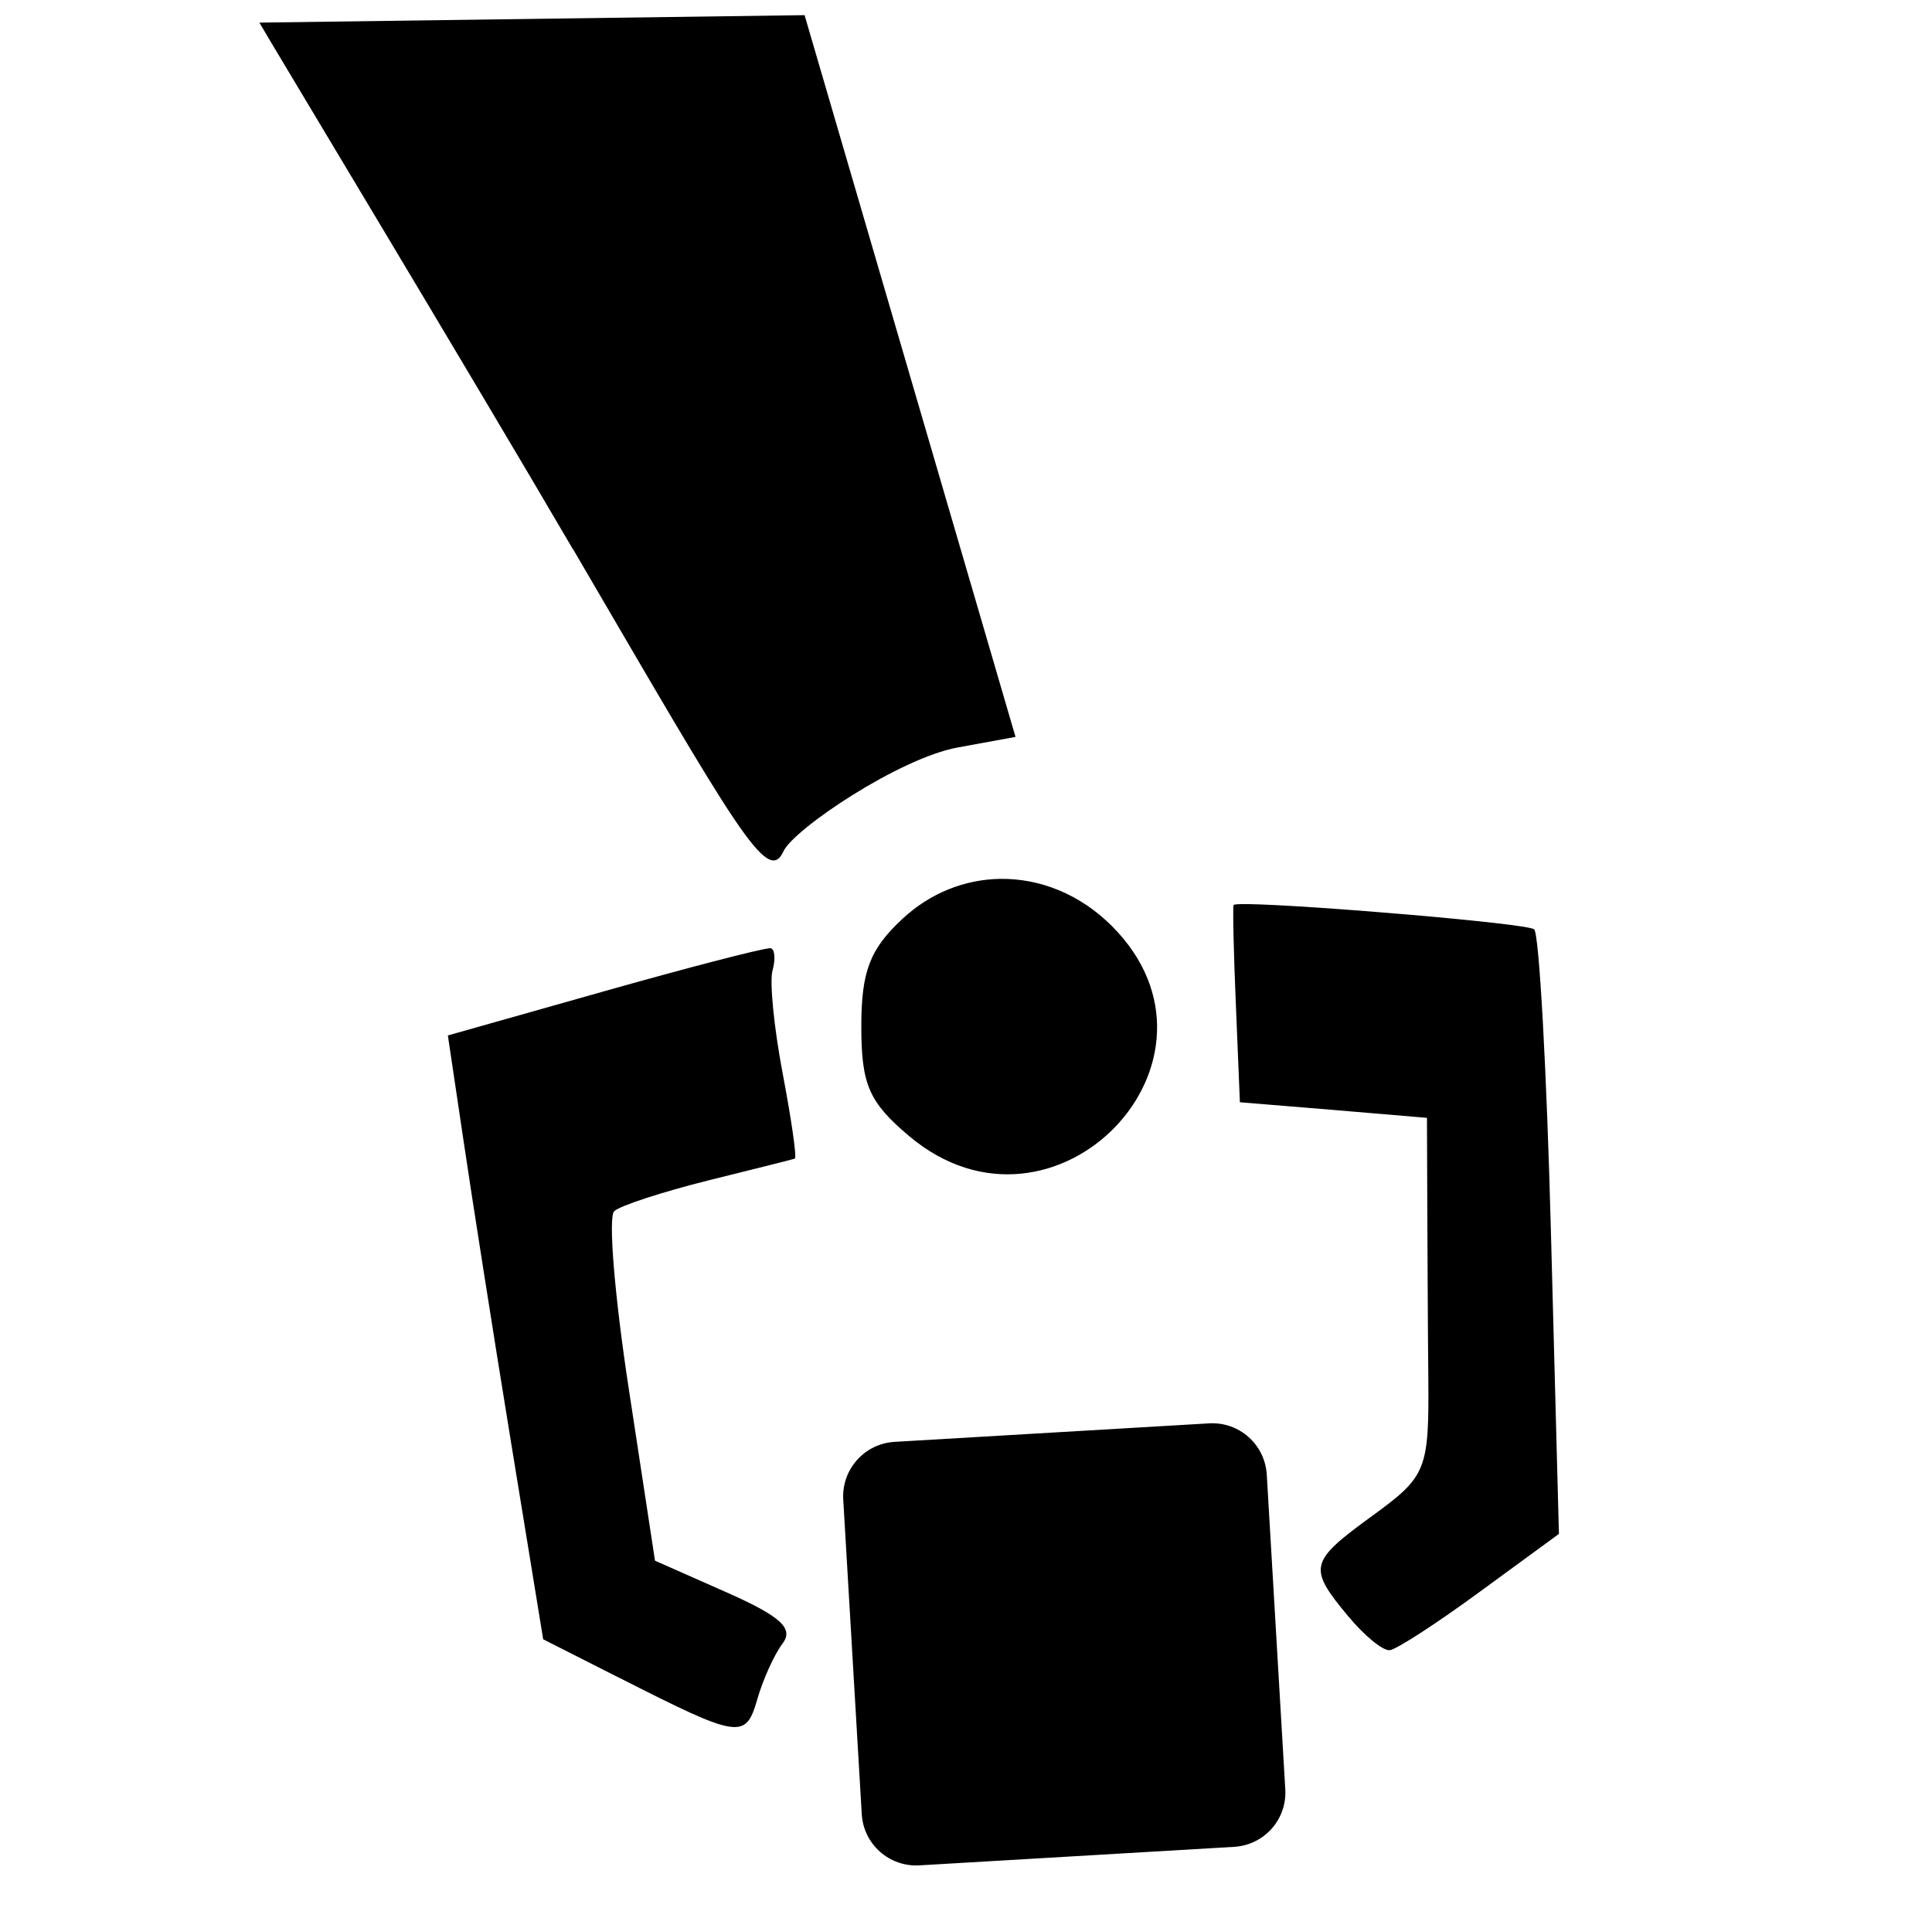 <?xml version="1.0" encoding="UTF-8" standalone="no"?>
<!-- Created with Inkscape (http://www.inkscape.org/) -->

<svg
   sodipodi:docname="grapple.svg"
   inkscape:version="1.1.2 (0a00cf5339, 2022-02-04)"
   id="svg8"
   version="1.1"
   viewBox="0 0 6.859 6.846"
   height="6.846mm"
   width="6.859mm"
   xmlns:inkscape="http://www.inkscape.org/namespaces/inkscape"
   xmlns:sodipodi="http://sodipodi.sourceforge.net/DTD/sodipodi-0.dtd"
   xmlns="http://www.w3.org/2000/svg"
   xmlns:svg="http://www.w3.org/2000/svg"
   xmlns:rdf="http://www.w3.org/1999/02/22-rdf-syntax-ns#"
   xmlns:cc="http://creativecommons.org/ns#"
   xmlns:dc="http://purl.org/dc/elements/1.1/">
  <defs
     id="defs2" />
  <sodipodi:namedview
     id="base"
     pagecolor="#ffffff"
     bordercolor="#666666"
     borderopacity="1.0"
     inkscape:pageopacity="0.0"
     inkscape:pageshadow="2"
     inkscape:zoom="4"
     inkscape:cx="-30.125"
     inkscape:cy="20.625"
     inkscape:document-units="mm"
     inkscape:current-layer="layer1"
     showgrid="false"
     inkscape:window-width="1846"
     inkscape:window-height="1016"
     inkscape:window-x="74"
     inkscape:window-y="27"
     inkscape:window-maximized="1"
     inkscape:snap-global="false"
     fit-margin-top="0"
     fit-margin-left="0"
     fit-margin-right="0"
     fit-margin-bottom="0"
     showguides="false"
     inkscape:guide-bbox="true"
     inkscape:pagecheckerboard="0" />
  <g
     inkscape:label="Capa 1"
     inkscape:groupmode="layer"
     id="layer1"
     transform="translate(-150.488,-112.95)">
    <rect
       style="opacity:1;vector-effect:none;fill:#1a1a1a;fill-opacity:1;stroke:none;stroke-width:0.1;stroke-linecap:butt;stroke-linejoin:miter;stroke-miterlimit:4;stroke-dasharray:none;stroke-dashoffset:0;stroke-opacity:1"
       id="rect860"
       width="7.094"
       height="0"
       x="148.868"
       y="129.319" />
    <path
       id="path916"
       style="fill:#000000;stroke-width:0.209"
       d="M 10.779 0.203 L 3.475 0.303 C 3.517 0.385 6.32 5.039 7.678 7.363 L 7.678 7.359 C 9.876 11.122 10.284 11.868 10.496 11.406 C 10.632 11.11 12.046 10.157 12.834 10.014 L 13.605 9.873 L 10.779 0.203 z M 13.4 11.775 C 12.933 11.782 12.47 11.958 12.092 12.309 C 11.654 12.715 11.539 13.014 11.539 13.752 C 11.539 14.535 11.642 14.768 12.182 15.223 C 14.125 16.858 16.687 14.199 14.895 12.406 C 14.467 11.979 13.931 11.768 13.4 11.775 z M 16.711 12.113 C 16.6 12.112 16.534 12.115 16.527 12.125 C 16.514 12.144 16.526 12.746 16.557 13.463 L 16.611 14.768 L 17.865 14.871 L 19.117 14.977 L 19.121 16.047 C 19.125 16.636 19.127 17.711 19.135 18.436 C 19.146 19.694 19.115 19.777 18.393 20.303 C 17.537 20.926 17.518 20.998 18.061 21.654 L 18.062 21.654 C 18.278 21.915 18.528 22.121 18.619 22.109 C 18.71 22.099 19.256 21.744 19.834 21.32 L 20.885 20.551 L 20.779 16.551 C 20.722 14.35 20.62 12.506 20.553 12.451 C 20.454 12.371 17.486 12.122 16.711 12.113 z M 10.307 12.705 C 10.149 12.722 9.206 12.967 8.115 13.275 L 6 13.873 L 6.209 15.277 C 6.323 16.05 6.609 17.87 6.846 19.322 L 7.277 21.963 L 8.297 22.48 L 8.299 22.48 C 9.906 23.296 9.989 23.309 10.145 22.768 C 10.221 22.501 10.375 22.164 10.484 22.02 C 10.637 21.817 10.46 21.656 9.729 21.332 L 8.775 20.91 L 8.428 18.635 C 8.235 17.383 8.145 16.3 8.229 16.227 C 8.309 16.153 8.875 15.969 9.486 15.816 C 10.098 15.664 10.618 15.535 10.648 15.523 C 10.677 15.513 10.603 15 10.486 14.385 C 10.369 13.769 10.307 13.147 10.35 13 C 10.391 12.853 10.38 12.72 10.328 12.705 C 10.325 12.704 10.317 12.704 10.307 12.705 z M 16.199 19.07 L 11.984 19.318 C 11.581 19.342 11.273 19.688 11.297 20.092 L 11.545 24.307 C 11.569 24.71 11.915 25.016 12.318 24.992 L 16.533 24.744 C 16.937 24.72 17.243 24.376 17.219 23.973 L 16.971 19.758 C 16.947 19.354 16.603 19.047 16.199 19.07 z "
       transform="matrix(0.265,0,0,0.265,150.488,112.95)" />
  </g>
</svg>
